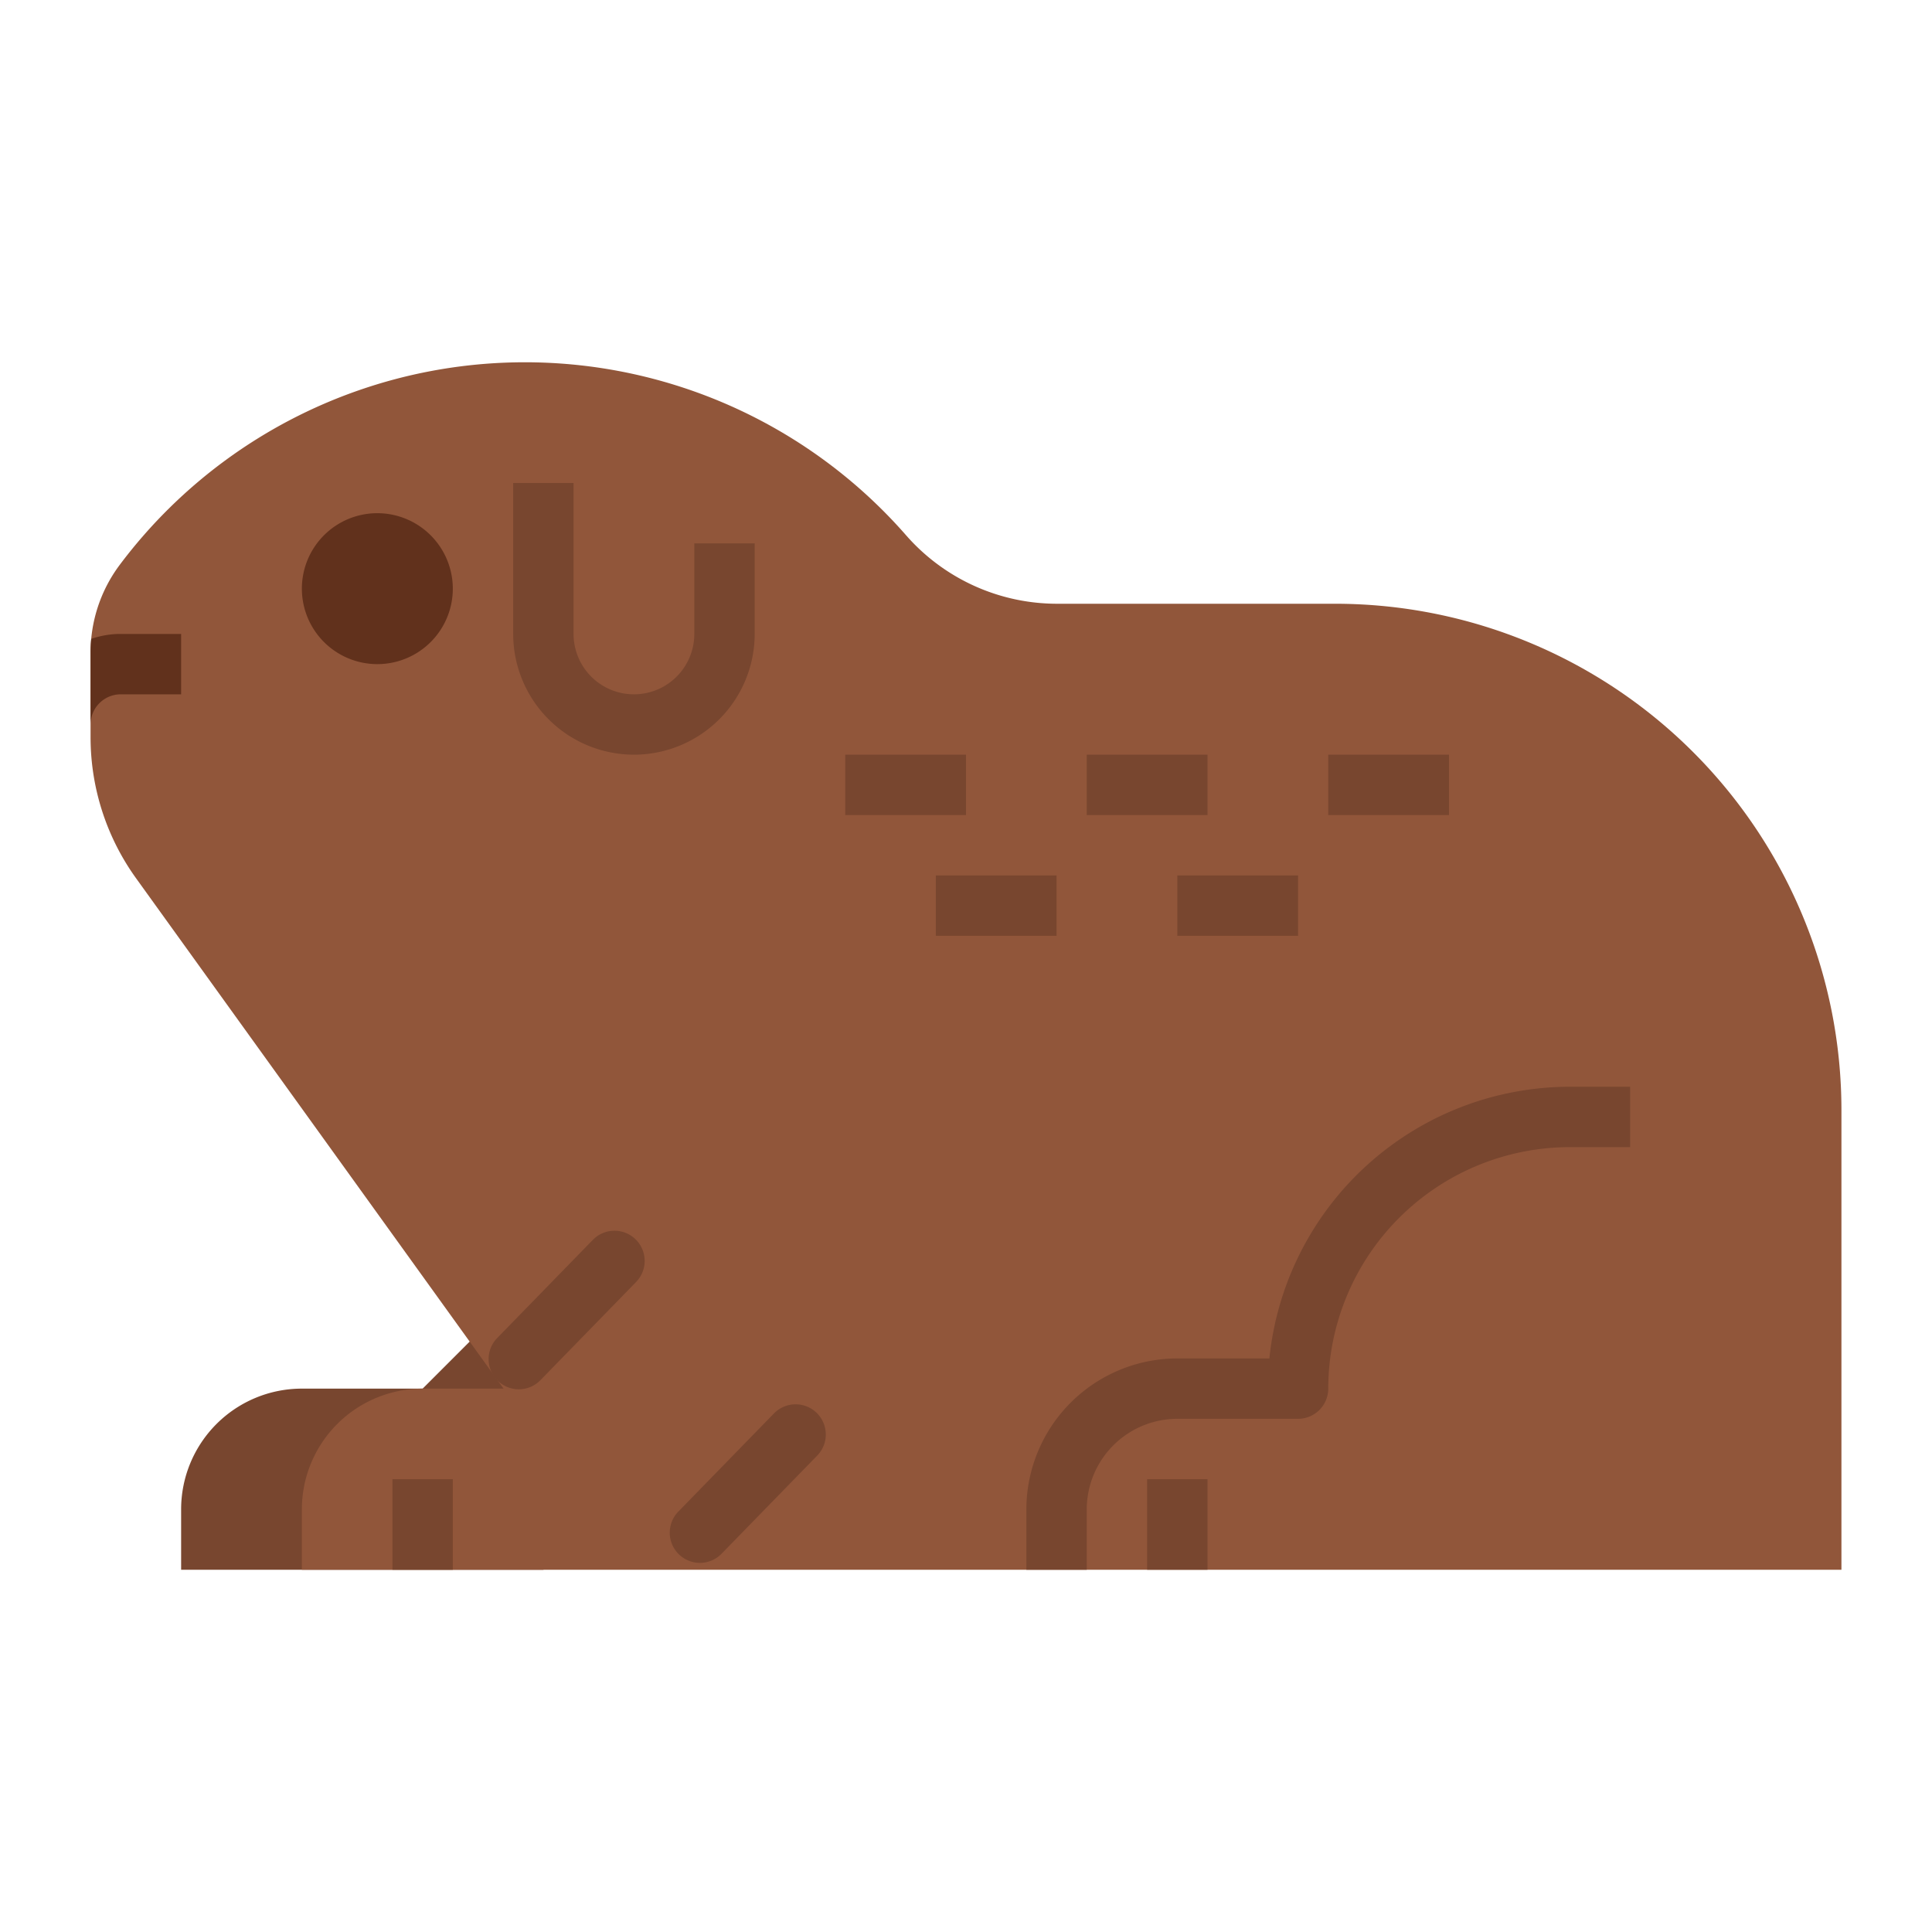 <svg height="512" viewBox="0 0 512 512" width="512" xmlns="http://www.w3.org/2000/svg"><g id="Flat"><path d="m144 336-32 32h-32a32 32 0 0 0 -32 32v16h96l40-40z" fill="#78462f"/><path d="m488 294.2v121.8h-408v-16a32 32 0 0 1 32-32h21.44l-97.38-135.25a64 64 0 0 1 -12.06-37.39v-22.46c0-1.2.06-2.39.17-3.58a38.72 38.72 0 0 1 7.57-19.64 134.214 134.214 0 0 1 208.36-7.85 53.19 53.19 0 0 0 40.04 18.17h73.66a134.208 134.208 0 0 1 134.2 134.2z" fill="#91563a"/><path d="m100 136a20 20 0 1 0 20 20 20.023 20.023 0 0 0 -20-20z" fill="#61311c"/><path d="m168 200a32.036 32.036 0 0 1 -32-32v-40h16v40a16 16 0 0 0 32 0v-24h16v24a32.036 32.036 0 0 1 -32 32z" fill="#78462f"/><path d="m48 168v16h-16a8.011 8.011 0 0 0 -8 8v-19.1c0-1.2.06-2.39.17-3.58a23.614 23.614 0 0 1 7.83-1.32z" fill="#61311c"/><g fill="#78462f"><path d="m288 416h-16v-16a40.045 40.045 0 0 1 40-40h24.4a80.117 80.117 0 0 1 79.6-72h16v16h-16a64.072 64.072 0 0 0 -64 64 8 8 0 0 1 -8 8h-32a24.028 24.028 0 0 0 -24 24z"/><path d="m104 392h16v24h-16z"/><path d="m304 392h16v24h-16z"/><path d="m224 200h32v16h-32z"/><path d="m288 200h32v16h-32z"/><path d="m352 200h32v16h-32z"/><path d="m248 232h32v16h-32z"/><path d="m312 232h32v16h-32z"/><path d="m179.833 411.833a8 8 0 0 1 0-11.314l25.353-26.019a8 8 0 0 1 11.314 0 8 8 0 0 1 0 11.314l-25.352 26.019a8 8 0 0 1 -11.315 0z"/><path d="m131.833 365.833a8 8 0 0 1 0-11.314l25.353-26.019a8 8 0 0 1 11.314 0 8 8 0 0 1 0 11.314l-25.352 26.019a8 8 0 0 1 -11.315 0z"/></g></g></svg>